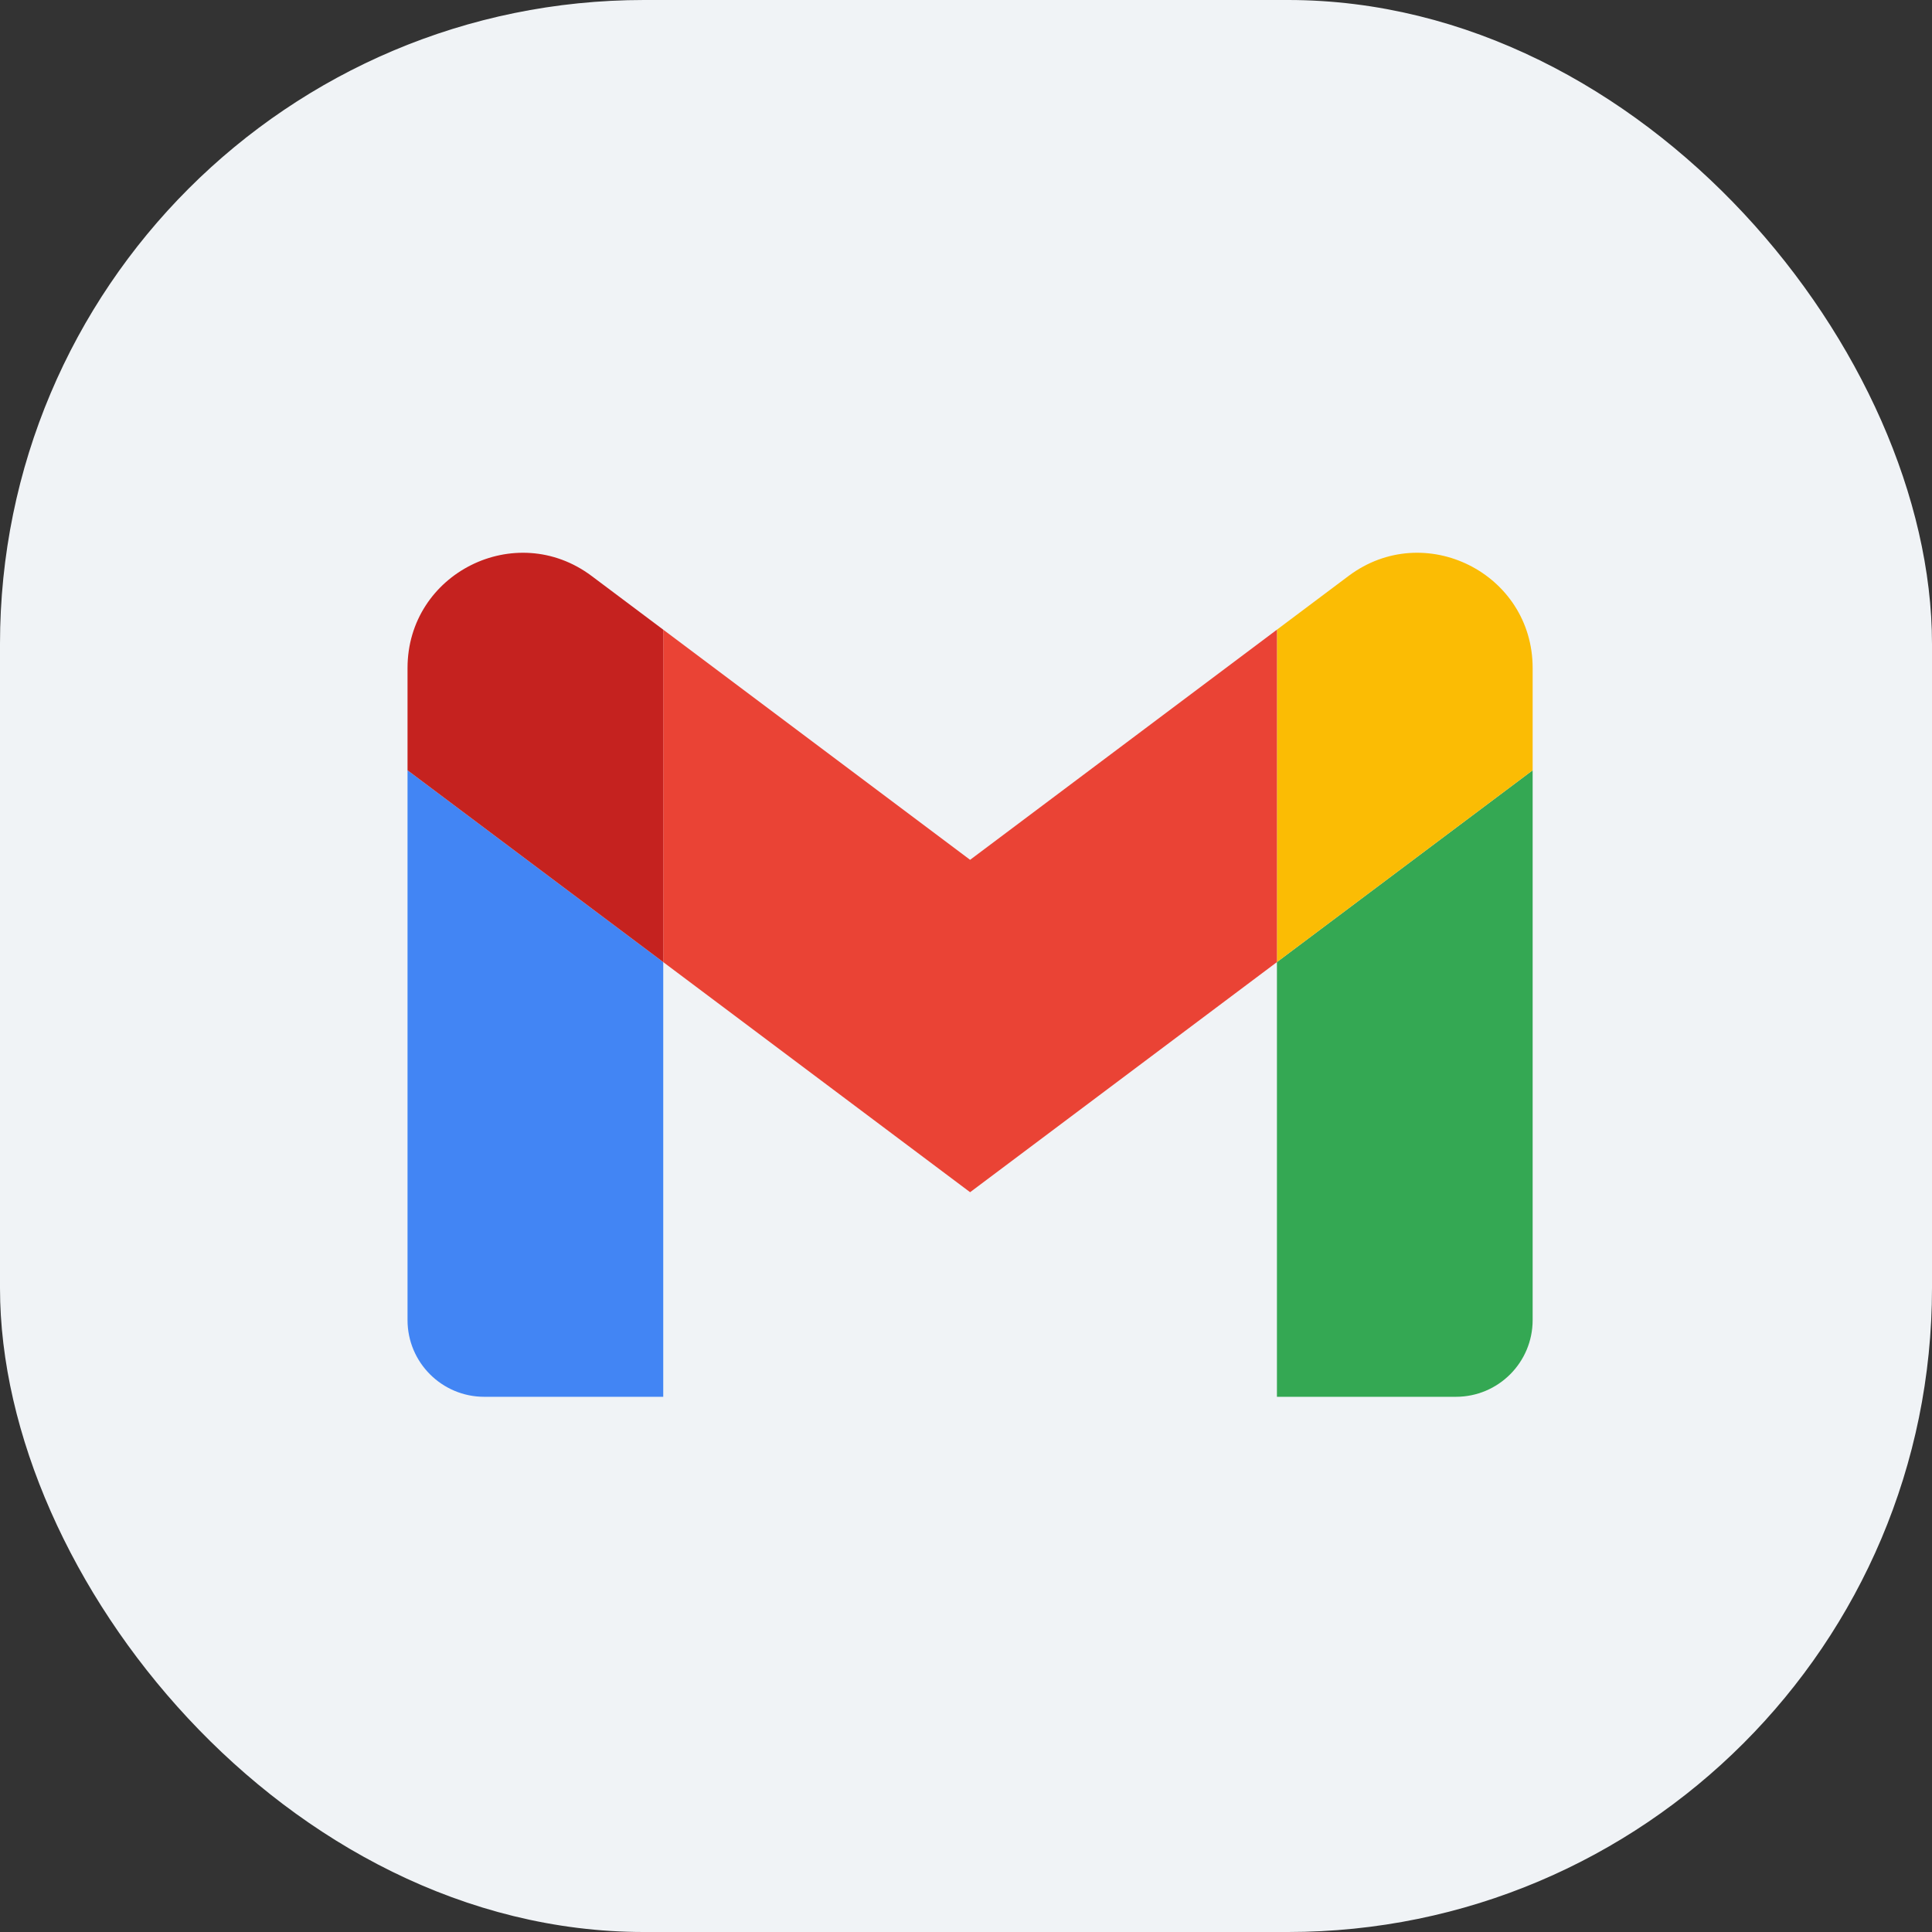 <svg width="48" height="48" viewBox="0 0 48 48" fill="none" xmlns="http://www.w3.org/2000/svg">
<rect x="0" y="0" width="48" height="48" fill="#333333" stroke="none"/>
<rect x="0.5" y="0.5" width="47" height="47" rx="15.5" fill="#F0F3F6" stroke="#F0F3F6"/>
<path d="M12.031 34.703H16.478V23.903L10.125 19.138V32.797C10.125 33.851 10.98 34.703 12.031 34.703Z" fill="#4285F4"/>
<path d="M31.725 34.703H36.172C37.226 34.703 38.078 33.848 38.078 32.797V19.138L31.725 23.903" fill="#34A853"/>
<path d="M31.725 15.644V23.903L38.078 19.138V16.597C38.078 14.24 35.387 12.897 33.504 14.31" fill="#FBBC04"/>
<path d="M16.478 23.903V15.644L24.102 21.362L31.725 15.644V23.903L24.102 29.62" fill="#EA4335"/>
<path d="M10.125 16.597V19.138L16.478 23.903V15.644L14.699 14.31C12.813 12.897 10.125 14.24 10.125 16.597Z" fill="#C5221F"/>
</svg>
